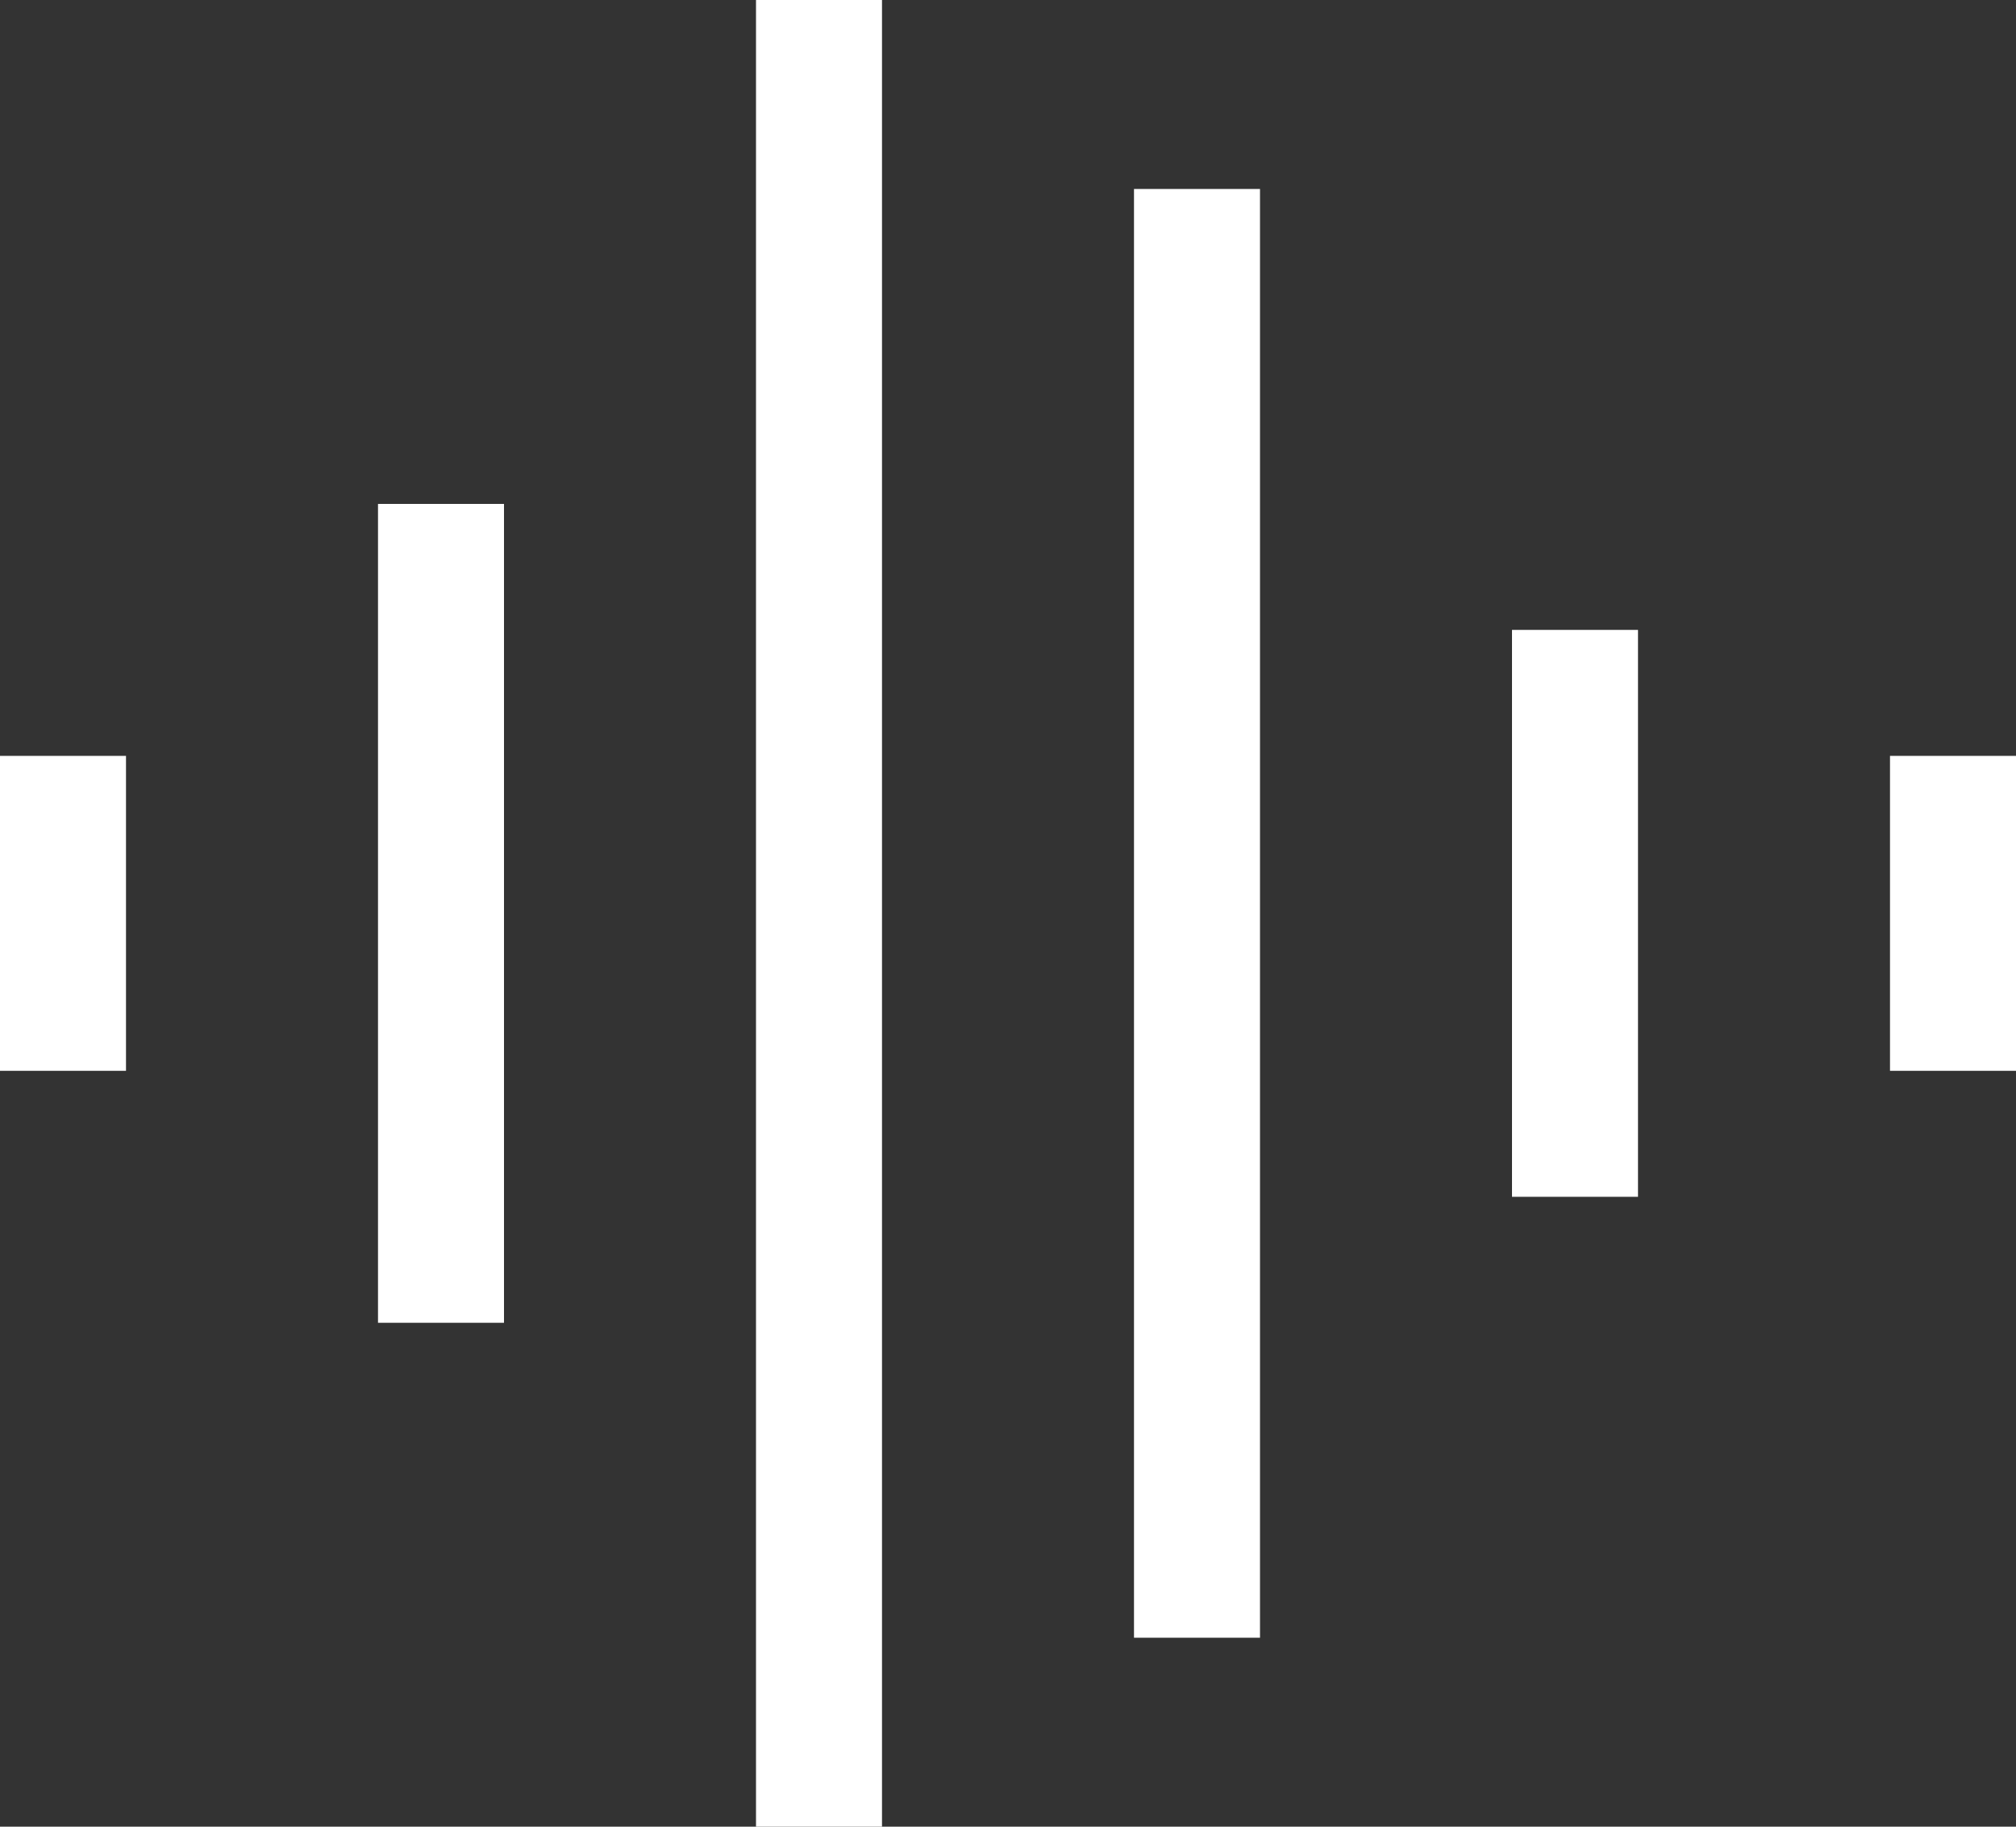 <svg viewBox="0 0 32 29" version="1.1" xmlns="http://www.w3.org/2000/svg" xmlns:xlink="http://www.w3.org/1999/xlink" id="el_qSJlriyh_"><rect x="0" y="0" width="32" height="29" fill="#333333" stroke="none"/><style>@-webkit-keyframes kf_el_-qybz9Bhdw_an_suDCGkj3l{0%{-webkit-transform: translate(30px, 12px) translate(-30px, -12px) translate(0px, 0px);transform: translate(30px, 12px) translate(-30px, -12px) translate(0px, 0px);}50%{-webkit-transform: translate(30px, 12px) translate(-30px, -12px) translate(0px, 1px);transform: translate(30px, 12px) translate(-30px, -12px) translate(0px, 1px);}100%{-webkit-transform: translate(30px, 12px) translate(-30px, -12px) translate(0px, 0px);transform: translate(30px, 12px) translate(-30px, -12px) translate(0px, 0px);}}@keyframes kf_el_-qybz9Bhdw_an_suDCGkj3l{0%{-webkit-transform: translate(30px, 12px) translate(-30px, -12px) translate(0px, 0px);transform: translate(30px, 12px) translate(-30px, -12px) translate(0px, 0px);}50%{-webkit-transform: translate(30px, 12px) translate(-30px, -12px) translate(0px, 1px);transform: translate(30px, 12px) translate(-30px, -12px) translate(0px, 1px);}100%{-webkit-transform: translate(30px, 12px) translate(-30px, -12px) translate(0px, 0px);transform: translate(30px, 12px) translate(-30px, -12px) translate(0px, 0px);}}@-webkit-keyframes kf_el_-qybz9Bhdw_an_fyt-7DFyt{0%{-webkit-transform: translate(30px, 12px) scale(1, 1) translate(-30px, -12px);transform: translate(30px, 12px) scale(1, 1) translate(-30px, -12px);}50%{-webkit-transform: translate(30px, 12px) scale(1, 0.5) translate(-30px, -12px);transform: translate(30px, 12px) scale(1, 0.5) translate(-30px, -12px);}100%{-webkit-transform: translate(30px, 12px) scale(1, 1) translate(-30px, -12px);transform: translate(30px, 12px) scale(1, 1) translate(-30px, -12px);}}@keyframes kf_el_-qybz9Bhdw_an_fyt-7DFyt{0%{-webkit-transform: translate(30px, 12px) scale(1, 1) translate(-30px, -12px);transform: translate(30px, 12px) scale(1, 1) translate(-30px, -12px);}50%{-webkit-transform: translate(30px, 12px) scale(1, 0.5) translate(-30px, -12px);transform: translate(30px, 12px) scale(1, 0.5) translate(-30px, -12px);}100%{-webkit-transform: translate(30px, 12px) scale(1, 1) translate(-30px, -12px);transform: translate(30px, 12px) scale(1, 1) translate(-30px, -12px);}}@-webkit-keyframes kf_el_v6rCjLDecx_an_AfCBvJW9U{0%{-webkit-transform: translate(24px, 10px) translate(-24px, -10px) translate(0px, 0px);transform: translate(24px, 10px) translate(-24px, -10px) translate(0px, 0px);}50%{-webkit-transform: translate(24px, 10px) translate(-24px, -10px) translate(0px, -3px);transform: translate(24px, 10px) translate(-24px, -10px) translate(0px, -3px);}100%{-webkit-transform: translate(24px, 10px) translate(-24px, -10px) translate(0px, 0px);transform: translate(24px, 10px) translate(-24px, -10px) translate(0px, 0px);}}@keyframes kf_el_v6rCjLDecx_an_AfCBvJW9U{0%{-webkit-transform: translate(24px, 10px) translate(-24px, -10px) translate(0px, 0px);transform: translate(24px, 10px) translate(-24px, -10px) translate(0px, 0px);}50%{-webkit-transform: translate(24px, 10px) translate(-24px, -10px) translate(0px, -3px);transform: translate(24px, 10px) translate(-24px, -10px) translate(0px, -3px);}100%{-webkit-transform: translate(24px, 10px) translate(-24px, -10px) translate(0px, 0px);transform: translate(24px, 10px) translate(-24px, -10px) translate(0px, 0px);}}@-webkit-keyframes kf_el_v6rCjLDecx_an_EAUkgTvFn{0%{-webkit-transform: translate(24px, 10px) scale(1, 1) translate(-24px, -10px);transform: translate(24px, 10px) scale(1, 1) translate(-24px, -10px);}50%{-webkit-transform: translate(24px, 10px) scale(1, 1.5) translate(-24px, -10px);transform: translate(24px, 10px) scale(1, 1.5) translate(-24px, -10px);}100%{-webkit-transform: translate(24px, 10px) scale(1, 1) translate(-24px, -10px);transform: translate(24px, 10px) scale(1, 1) translate(-24px, -10px);}}@keyframes kf_el_v6rCjLDecx_an_EAUkgTvFn{0%{-webkit-transform: translate(24px, 10px) scale(1, 1) translate(-24px, -10px);transform: translate(24px, 10px) scale(1, 1) translate(-24px, -10px);}50%{-webkit-transform: translate(24px, 10px) scale(1, 1.5) translate(-24px, -10px);transform: translate(24px, 10px) scale(1, 1.5) translate(-24px, -10px);}100%{-webkit-transform: translate(24px, 10px) scale(1, 1) translate(-24px, -10px);transform: translate(24px, 10px) scale(1, 1) translate(-24px, -10px);}}@-webkit-keyframes kf_el_d7O7qj1v14_an_X3CCpXh8u{0%{-webkit-transform: translate(18px, 3px) translate(-18px, -3px) translate(0px, 0px);transform: translate(18px, 3px) translate(-18px, -3px) translate(0px, 0px);}50%{-webkit-transform: translate(18px, 3px) translate(-18px, -3px) translate(0px, 5px);transform: translate(18px, 3px) translate(-18px, -3px) translate(0px, 5px);}100%{-webkit-transform: translate(18px, 3px) translate(-18px, -3px) translate(0px, 0px);transform: translate(18px, 3px) translate(-18px, -3px) translate(0px, 0px);}}@keyframes kf_el_d7O7qj1v14_an_X3CCpXh8u{0%{-webkit-transform: translate(18px, 3px) translate(-18px, -3px) translate(0px, 0px);transform: translate(18px, 3px) translate(-18px, -3px) translate(0px, 0px);}50%{-webkit-transform: translate(18px, 3px) translate(-18px, -3px) translate(0px, 5px);transform: translate(18px, 3px) translate(-18px, -3px) translate(0px, 5px);}100%{-webkit-transform: translate(18px, 3px) translate(-18px, -3px) translate(0px, 0px);transform: translate(18px, 3px) translate(-18px, -3px) translate(0px, 0px);}}@-webkit-keyframes kf_el_d7O7qj1v14_an_FxqolGi8h{0%{-webkit-transform: translate(18px, 3px) scale(1, 1) translate(-18px, -3px);transform: translate(18px, 3px) scale(1, 1) translate(-18px, -3px);}50%{-webkit-transform: translate(18px, 3px) scale(1, 0.5) translate(-18px, -3px);transform: translate(18px, 3px) scale(1, 0.5) translate(-18px, -3px);}100%{-webkit-transform: translate(18px, 3px) scale(1, 1) translate(-18px, -3px);transform: translate(18px, 3px) scale(1, 1) translate(-18px, -3px);}}@keyframes kf_el_d7O7qj1v14_an_FxqolGi8h{0%{-webkit-transform: translate(18px, 3px) scale(1, 1) translate(-18px, -3px);transform: translate(18px, 3px) scale(1, 1) translate(-18px, -3px);}50%{-webkit-transform: translate(18px, 3px) scale(1, 0.5) translate(-18px, -3px);transform: translate(18px, 3px) scale(1, 0.5) translate(-18px, -3px);}100%{-webkit-transform: translate(18px, 3px) scale(1, 1) translate(-18px, -3px);transform: translate(18px, 3px) scale(1, 1) translate(-18px, -3px);}}@-webkit-keyframes kf_el_n3nQ-b8D_G_an_TNxdWg1FL{0%{-webkit-transform: translate(12px, 0px) translate(-12px, 0px) translate(0px, 0px);transform: translate(12px, 0px) translate(-12px, 0px) translate(0px, 0px);}50%{-webkit-transform: translate(12px, 0px) translate(-12px, 0px) translate(0px, 6px);transform: translate(12px, 0px) translate(-12px, 0px) translate(0px, 6px);}100%{-webkit-transform: translate(12px, 0px) translate(-12px, 0px) translate(0px, 0px);transform: translate(12px, 0px) translate(-12px, 0px) translate(0px, 0px);}}@keyframes kf_el_n3nQ-b8D_G_an_TNxdWg1FL{0%{-webkit-transform: translate(12px, 0px) translate(-12px, 0px) translate(0px, 0px);transform: translate(12px, 0px) translate(-12px, 0px) translate(0px, 0px);}50%{-webkit-transform: translate(12px, 0px) translate(-12px, 0px) translate(0px, 6px);transform: translate(12px, 0px) translate(-12px, 0px) translate(0px, 6px);}100%{-webkit-transform: translate(12px, 0px) translate(-12px, 0px) translate(0px, 0px);transform: translate(12px, 0px) translate(-12px, 0px) translate(0px, 0px);}}@-webkit-keyframes kf_el_n3nQ-b8D_G_an_xzC-fpSmu{0%{-webkit-transform: translate(12px, 0px) scale(1, 1) translate(-12px, 0px);transform: translate(12px, 0px) scale(1, 1) translate(-12px, 0px);}50%{-webkit-transform: translate(12px, 0px) scale(1, 0.6) translate(-12px, 0px);transform: translate(12px, 0px) scale(1, 0.6) translate(-12px, 0px);}100%{-webkit-transform: translate(12px, 0px) scale(1, 1) translate(-12px, 0px);transform: translate(12px, 0px) scale(1, 1) translate(-12px, 0px);}}@keyframes kf_el_n3nQ-b8D_G_an_xzC-fpSmu{0%{-webkit-transform: translate(12px, 0px) scale(1, 1) translate(-12px, 0px);transform: translate(12px, 0px) scale(1, 1) translate(-12px, 0px);}50%{-webkit-transform: translate(12px, 0px) scale(1, 0.6) translate(-12px, 0px);transform: translate(12px, 0px) scale(1, 0.6) translate(-12px, 0px);}100%{-webkit-transform: translate(12px, 0px) scale(1, 1) translate(-12px, 0px);transform: translate(12px, 0px) scale(1, 1) translate(-12px, 0px);}}@-webkit-keyframes kf_el_kO2--3BXYn_an_bSdVUxA1Q{0%{-webkit-transform: translate(6px, 8px) translate(-6px, -8px) translate(0px, 0px);transform: translate(6px, 8px) translate(-6px, -8px) translate(0px, 0px);}50%{-webkit-transform: translate(6px, 8px) translate(-6px, -8px) translate(0px, 3px);transform: translate(6px, 8px) translate(-6px, -8px) translate(0px, 3px);}100%{-webkit-transform: translate(6px, 8px) translate(-6px, -8px) translate(0px, 0px);transform: translate(6px, 8px) translate(-6px, -8px) translate(0px, 0px);}}@keyframes kf_el_kO2--3BXYn_an_bSdVUxA1Q{0%{-webkit-transform: translate(6px, 8px) translate(-6px, -8px) translate(0px, 0px);transform: translate(6px, 8px) translate(-6px, -8px) translate(0px, 0px);}50%{-webkit-transform: translate(6px, 8px) translate(-6px, -8px) translate(0px, 3px);transform: translate(6px, 8px) translate(-6px, -8px) translate(0px, 3px);}100%{-webkit-transform: translate(6px, 8px) translate(-6px, -8px) translate(0px, 0px);transform: translate(6px, 8px) translate(-6px, -8px) translate(0px, 0px);}}@-webkit-keyframes kf_el_kO2--3BXYn_an_-Tqa-JiSU{0%{-webkit-transform: translate(6px, 8px) scale(1, 1) translate(-6px, -8px);transform: translate(6px, 8px) scale(1, 1) translate(-6px, -8px);}50%{-webkit-transform: translate(6px, 8px) scale(1, 0.5) translate(-6px, -8px);transform: translate(6px, 8px) scale(1, 0.5) translate(-6px, -8px);}100%{-webkit-transform: translate(6px, 8px) scale(1, 1) translate(-6px, -8px);transform: translate(6px, 8px) scale(1, 1) translate(-6px, -8px);}}@keyframes kf_el_kO2--3BXYn_an_-Tqa-JiSU{0%{-webkit-transform: translate(6px, 8px) scale(1, 1) translate(-6px, -8px);transform: translate(6px, 8px) scale(1, 1) translate(-6px, -8px);}50%{-webkit-transform: translate(6px, 8px) scale(1, 0.5) translate(-6px, -8px);transform: translate(6px, 8px) scale(1, 0.5) translate(-6px, -8px);}100%{-webkit-transform: translate(6px, 8px) scale(1, 1) translate(-6px, -8px);transform: translate(6px, 8px) scale(1, 1) translate(-6px, -8px);}}@-webkit-keyframes kf_el_nuRnf_DDAP_an_r_zdxSVXF{0%{-webkit-transform: translate(0px, 12px) translate(0px, -12px) translate(0px, 0px);transform: translate(0px, 12px) translate(0px, -12px) translate(0px, 0px);}50%{-webkit-transform: translate(0px, 12px) translate(0px, -12px) translate(0px, -1px);transform: translate(0px, 12px) translate(0px, -12px) translate(0px, -1px);}100%{-webkit-transform: translate(0px, 12px) translate(0px, -12px) translate(0px, 0px);transform: translate(0px, 12px) translate(0px, -12px) translate(0px, 0px);}}@keyframes kf_el_nuRnf_DDAP_an_r_zdxSVXF{0%{-webkit-transform: translate(0px, 12px) translate(0px, -12px) translate(0px, 0px);transform: translate(0px, 12px) translate(0px, -12px) translate(0px, 0px);}50%{-webkit-transform: translate(0px, 12px) translate(0px, -12px) translate(0px, -1px);transform: translate(0px, 12px) translate(0px, -12px) translate(0px, -1px);}100%{-webkit-transform: translate(0px, 12px) translate(0px, -12px) translate(0px, 0px);transform: translate(0px, 12px) translate(0px, -12px) translate(0px, 0px);}}@-webkit-keyframes kf_el_nuRnf_DDAP_an_GNiH9rLen{0%{-webkit-transform: translate(0px, 12px) scale(1, 1) translate(0px, -12px);transform: translate(0px, 12px) scale(1, 1) translate(0px, -12px);}50%{-webkit-transform: translate(0px, 12px) scale(1, 1.5) translate(0px, -12px);transform: translate(0px, 12px) scale(1, 1.5) translate(0px, -12px);}100%{-webkit-transform: translate(0px, 12px) scale(1, 1) translate(0px, -12px);transform: translate(0px, 12px) scale(1, 1) translate(0px, -12px);}}@keyframes kf_el_nuRnf_DDAP_an_GNiH9rLen{0%{-webkit-transform: translate(0px, 12px) scale(1, 1) translate(0px, -12px);transform: translate(0px, 12px) scale(1, 1) translate(0px, -12px);}50%{-webkit-transform: translate(0px, 12px) scale(1, 1.5) translate(0px, -12px);transform: translate(0px, 12px) scale(1, 1.5) translate(0px, -12px);}100%{-webkit-transform: translate(0px, 12px) scale(1, 1) translate(0px, -12px);transform: translate(0px, 12px) scale(1, 1) translate(0px, -12px);}}#el_qSJlriyh_ *{-webkit-animation-duration: 1s;animation-duration: 1s;-webkit-animation-iteration-count: infinite;animation-iteration-count: infinite;-webkit-animation-timing-function: cubic-bezier(0, 0, 1, 1);animation-timing-function: cubic-bezier(0, 0, 1, 1);}#el_OUcT9vOIjt{stroke: none;stroke-width: 1;fill: none;}#el_9ac8mqsuij{fill: #ffffff;}#el_nuRnf_DDAP_an_GNiH9rLen{-webkit-animation-fill-mode: backwards;animation-fill-mode: backwards;-webkit-transform: translate(0px, 12px) scale(1, 1) translate(0px, -12px);transform: translate(0px, 12px) scale(1, 1) translate(0px, -12px);-webkit-animation-name: kf_el_nuRnf_DDAP_an_GNiH9rLen;animation-name: kf_el_nuRnf_DDAP_an_GNiH9rLen;-webkit-animation-timing-function: cubic-bezier(0, 0, 1, 1);animation-timing-function: cubic-bezier(0, 0, 1, 1);}#el_nuRnf_DDAP_an_r_zdxSVXF{-webkit-animation-fill-mode: backwards;animation-fill-mode: backwards;-webkit-transform: translate(0px, 12px) translate(0px, -12px) translate(0px, 0px);transform: translate(0px, 12px) translate(0px, -12px) translate(0px, 0px);-webkit-animation-name: kf_el_nuRnf_DDAP_an_r_zdxSVXF;animation-name: kf_el_nuRnf_DDAP_an_r_zdxSVXF;-webkit-animation-timing-function: cubic-bezier(0, 0, 1, 1);animation-timing-function: cubic-bezier(0, 0, 1, 1);}#el_kO2--3BXYn_an_-Tqa-JiSU{-webkit-animation-fill-mode: backwards;animation-fill-mode: backwards;-webkit-transform: translate(6px, 8px) scale(1, 1) translate(-6px, -8px);transform: translate(6px, 8px) scale(1, 1) translate(-6px, -8px);-webkit-animation-name: kf_el_kO2--3BXYn_an_-Tqa-JiSU;animation-name: kf_el_kO2--3BXYn_an_-Tqa-JiSU;-webkit-animation-timing-function: cubic-bezier(0, 0, 1, 1);animation-timing-function: cubic-bezier(0, 0, 1, 1);}#el_kO2--3BXYn_an_bSdVUxA1Q{-webkit-animation-fill-mode: backwards;animation-fill-mode: backwards;-webkit-transform: translate(6px, 8px) translate(-6px, -8px) translate(0px, 0px);transform: translate(6px, 8px) translate(-6px, -8px) translate(0px, 0px);-webkit-animation-name: kf_el_kO2--3BXYn_an_bSdVUxA1Q;animation-name: kf_el_kO2--3BXYn_an_bSdVUxA1Q;-webkit-animation-timing-function: cubic-bezier(0, 0, 1, 1);animation-timing-function: cubic-bezier(0, 0, 1, 1);}#el_n3nQ-b8D_G_an_xzC-fpSmu{-webkit-animation-fill-mode: backwards;animation-fill-mode: backwards;-webkit-transform: translate(12px, 0px) scale(1, 1) translate(-12px, 0px);transform: translate(12px, 0px) scale(1, 1) translate(-12px, 0px);-webkit-animation-name: kf_el_n3nQ-b8D_G_an_xzC-fpSmu;animation-name: kf_el_n3nQ-b8D_G_an_xzC-fpSmu;-webkit-animation-timing-function: cubic-bezier(0, 0, 1, 1);animation-timing-function: cubic-bezier(0, 0, 1, 1);}#el_n3nQ-b8D_G_an_TNxdWg1FL{-webkit-animation-fill-mode: backwards;animation-fill-mode: backwards;-webkit-transform: translate(12px, 0px) translate(-12px, 0px) translate(0px, 0px);transform: translate(12px, 0px) translate(-12px, 0px) translate(0px, 0px);-webkit-animation-name: kf_el_n3nQ-b8D_G_an_TNxdWg1FL;animation-name: kf_el_n3nQ-b8D_G_an_TNxdWg1FL;-webkit-animation-timing-function: cubic-bezier(0, 0, 1, 1);animation-timing-function: cubic-bezier(0, 0, 1, 1);}#el_d7O7qj1v14_an_FxqolGi8h{-webkit-animation-fill-mode: backwards;animation-fill-mode: backwards;-webkit-transform: translate(18px, 3px) scale(1, 1) translate(-18px, -3px);transform: translate(18px, 3px) scale(1, 1) translate(-18px, -3px);-webkit-animation-name: kf_el_d7O7qj1v14_an_FxqolGi8h;animation-name: kf_el_d7O7qj1v14_an_FxqolGi8h;-webkit-animation-timing-function: cubic-bezier(0, 0, 1, 1);animation-timing-function: cubic-bezier(0, 0, 1, 1);}#el_d7O7qj1v14_an_X3CCpXh8u{-webkit-animation-fill-mode: backwards;animation-fill-mode: backwards;-webkit-transform: translate(18px, 3px) translate(-18px, -3px) translate(0px, 0px);transform: translate(18px, 3px) translate(-18px, -3px) translate(0px, 0px);-webkit-animation-name: kf_el_d7O7qj1v14_an_X3CCpXh8u;animation-name: kf_el_d7O7qj1v14_an_X3CCpXh8u;-webkit-animation-timing-function: cubic-bezier(0, 0, 1, 1);animation-timing-function: cubic-bezier(0, 0, 1, 1);}#el_v6rCjLDecx_an_EAUkgTvFn{-webkit-animation-fill-mode: backwards;animation-fill-mode: backwards;-webkit-transform: translate(24px, 10px) scale(1, 1) translate(-24px, -10px);transform: translate(24px, 10px) scale(1, 1) translate(-24px, -10px);-webkit-animation-name: kf_el_v6rCjLDecx_an_EAUkgTvFn;animation-name: kf_el_v6rCjLDecx_an_EAUkgTvFn;-webkit-animation-timing-function: cubic-bezier(0, 0, 1, 1);animation-timing-function: cubic-bezier(0, 0, 1, 1);}#el_v6rCjLDecx_an_AfCBvJW9U{-webkit-animation-fill-mode: backwards;animation-fill-mode: backwards;-webkit-transform: translate(24px, 10px) translate(-24px, -10px) translate(0px, 0px);transform: translate(24px, 10px) translate(-24px, -10px) translate(0px, 0px);-webkit-animation-name: kf_el_v6rCjLDecx_an_AfCBvJW9U;animation-name: kf_el_v6rCjLDecx_an_AfCBvJW9U;-webkit-animation-timing-function: cubic-bezier(0, 0, 1, 1);animation-timing-function: cubic-bezier(0, 0, 1, 1);}#el_-qybz9Bhdw_an_fyt-7DFyt{-webkit-animation-fill-mode: backwards;animation-fill-mode: backwards;-webkit-transform: translate(30px, 12px) scale(1, 1) translate(-30px, -12px);transform: translate(30px, 12px) scale(1, 1) translate(-30px, -12px);-webkit-animation-name: kf_el_-qybz9Bhdw_an_fyt-7DFyt;animation-name: kf_el_-qybz9Bhdw_an_fyt-7DFyt;-webkit-animation-timing-function: cubic-bezier(0, 0, 1, 1);animation-timing-function: cubic-bezier(0, 0, 1, 1);}#el_-qybz9Bhdw_an_suDCGkj3l{-webkit-animation-fill-mode: backwards;animation-fill-mode: backwards;-webkit-transform: translate(30px, 12px) translate(-30px, -12px) translate(0px, 0px);transform: translate(30px, 12px) translate(-30px, -12px) translate(0px, 0px);-webkit-animation-name: kf_el_-qybz9Bhdw_an_suDCGkj3l;animation-name: kf_el_-qybz9Bhdw_an_suDCGkj3l;-webkit-animation-timing-function: cubic-bezier(0, 0, 1, 1);animation-timing-function: cubic-bezier(0, 0, 1, 1);}</style>
    <g id="el_OUcT9vOIjt" fill-rule="evenodd">
        <g id="el_9ac8mqsuij" fill-rule="nonzero">
            <g id="el_nuRnf_DDAP_an_r_zdxSVXF" data-animator-group="true" data-animator-type="0"><g id="el_nuRnf_DDAP_an_GNiH9rLen" data-animator-group="true" data-animator-type="2"><rect id="el_nuRnf_DDAP" x="0" y="12" width="2" height="5"/></g></g>
            <g id="el_kO2--3BXYn_an_bSdVUxA1Q" data-animator-group="true" data-animator-type="0"><g id="el_kO2--3BXYn_an_-Tqa-JiSU" data-animator-group="true" data-animator-type="2"><rect id="el_kO2--3BXYn" x="6" y="8" width="2" height="13"/></g></g>
            <g id="el_n3nQ-b8D_G_an_TNxdWg1FL" data-animator-group="true" data-animator-type="0"><g id="el_n3nQ-b8D_G_an_xzC-fpSmu" data-animator-group="true" data-animator-type="2"><rect id="el_n3nQ-b8D_G" x="12" y="0" width="2" height="29"/></g></g>
            <g id="el_d7O7qj1v14_an_X3CCpXh8u" data-animator-group="true" data-animator-type="0"><g id="el_d7O7qj1v14_an_FxqolGi8h" data-animator-group="true" data-animator-type="2"><rect id="el_d7O7qj1v14" x="18" y="3" width="2" height="23"/></g></g>
            <g id="el_v6rCjLDecx_an_AfCBvJW9U" data-animator-group="true" data-animator-type="0"><g id="el_v6rCjLDecx_an_EAUkgTvFn" data-animator-group="true" data-animator-type="2"><rect id="el_v6rCjLDecx" x="24" y="10" width="2" height="9"/></g></g>
            <g id="el_-qybz9Bhdw_an_suDCGkj3l" data-animator-group="true" data-animator-type="0"><g id="el_-qybz9Bhdw_an_fyt-7DFyt" data-animator-group="true" data-animator-type="2"><rect id="el_-qybz9Bhdw" x="30" y="12" width="2" height="5"/></g></g>
        </g>
    </g>
</svg>